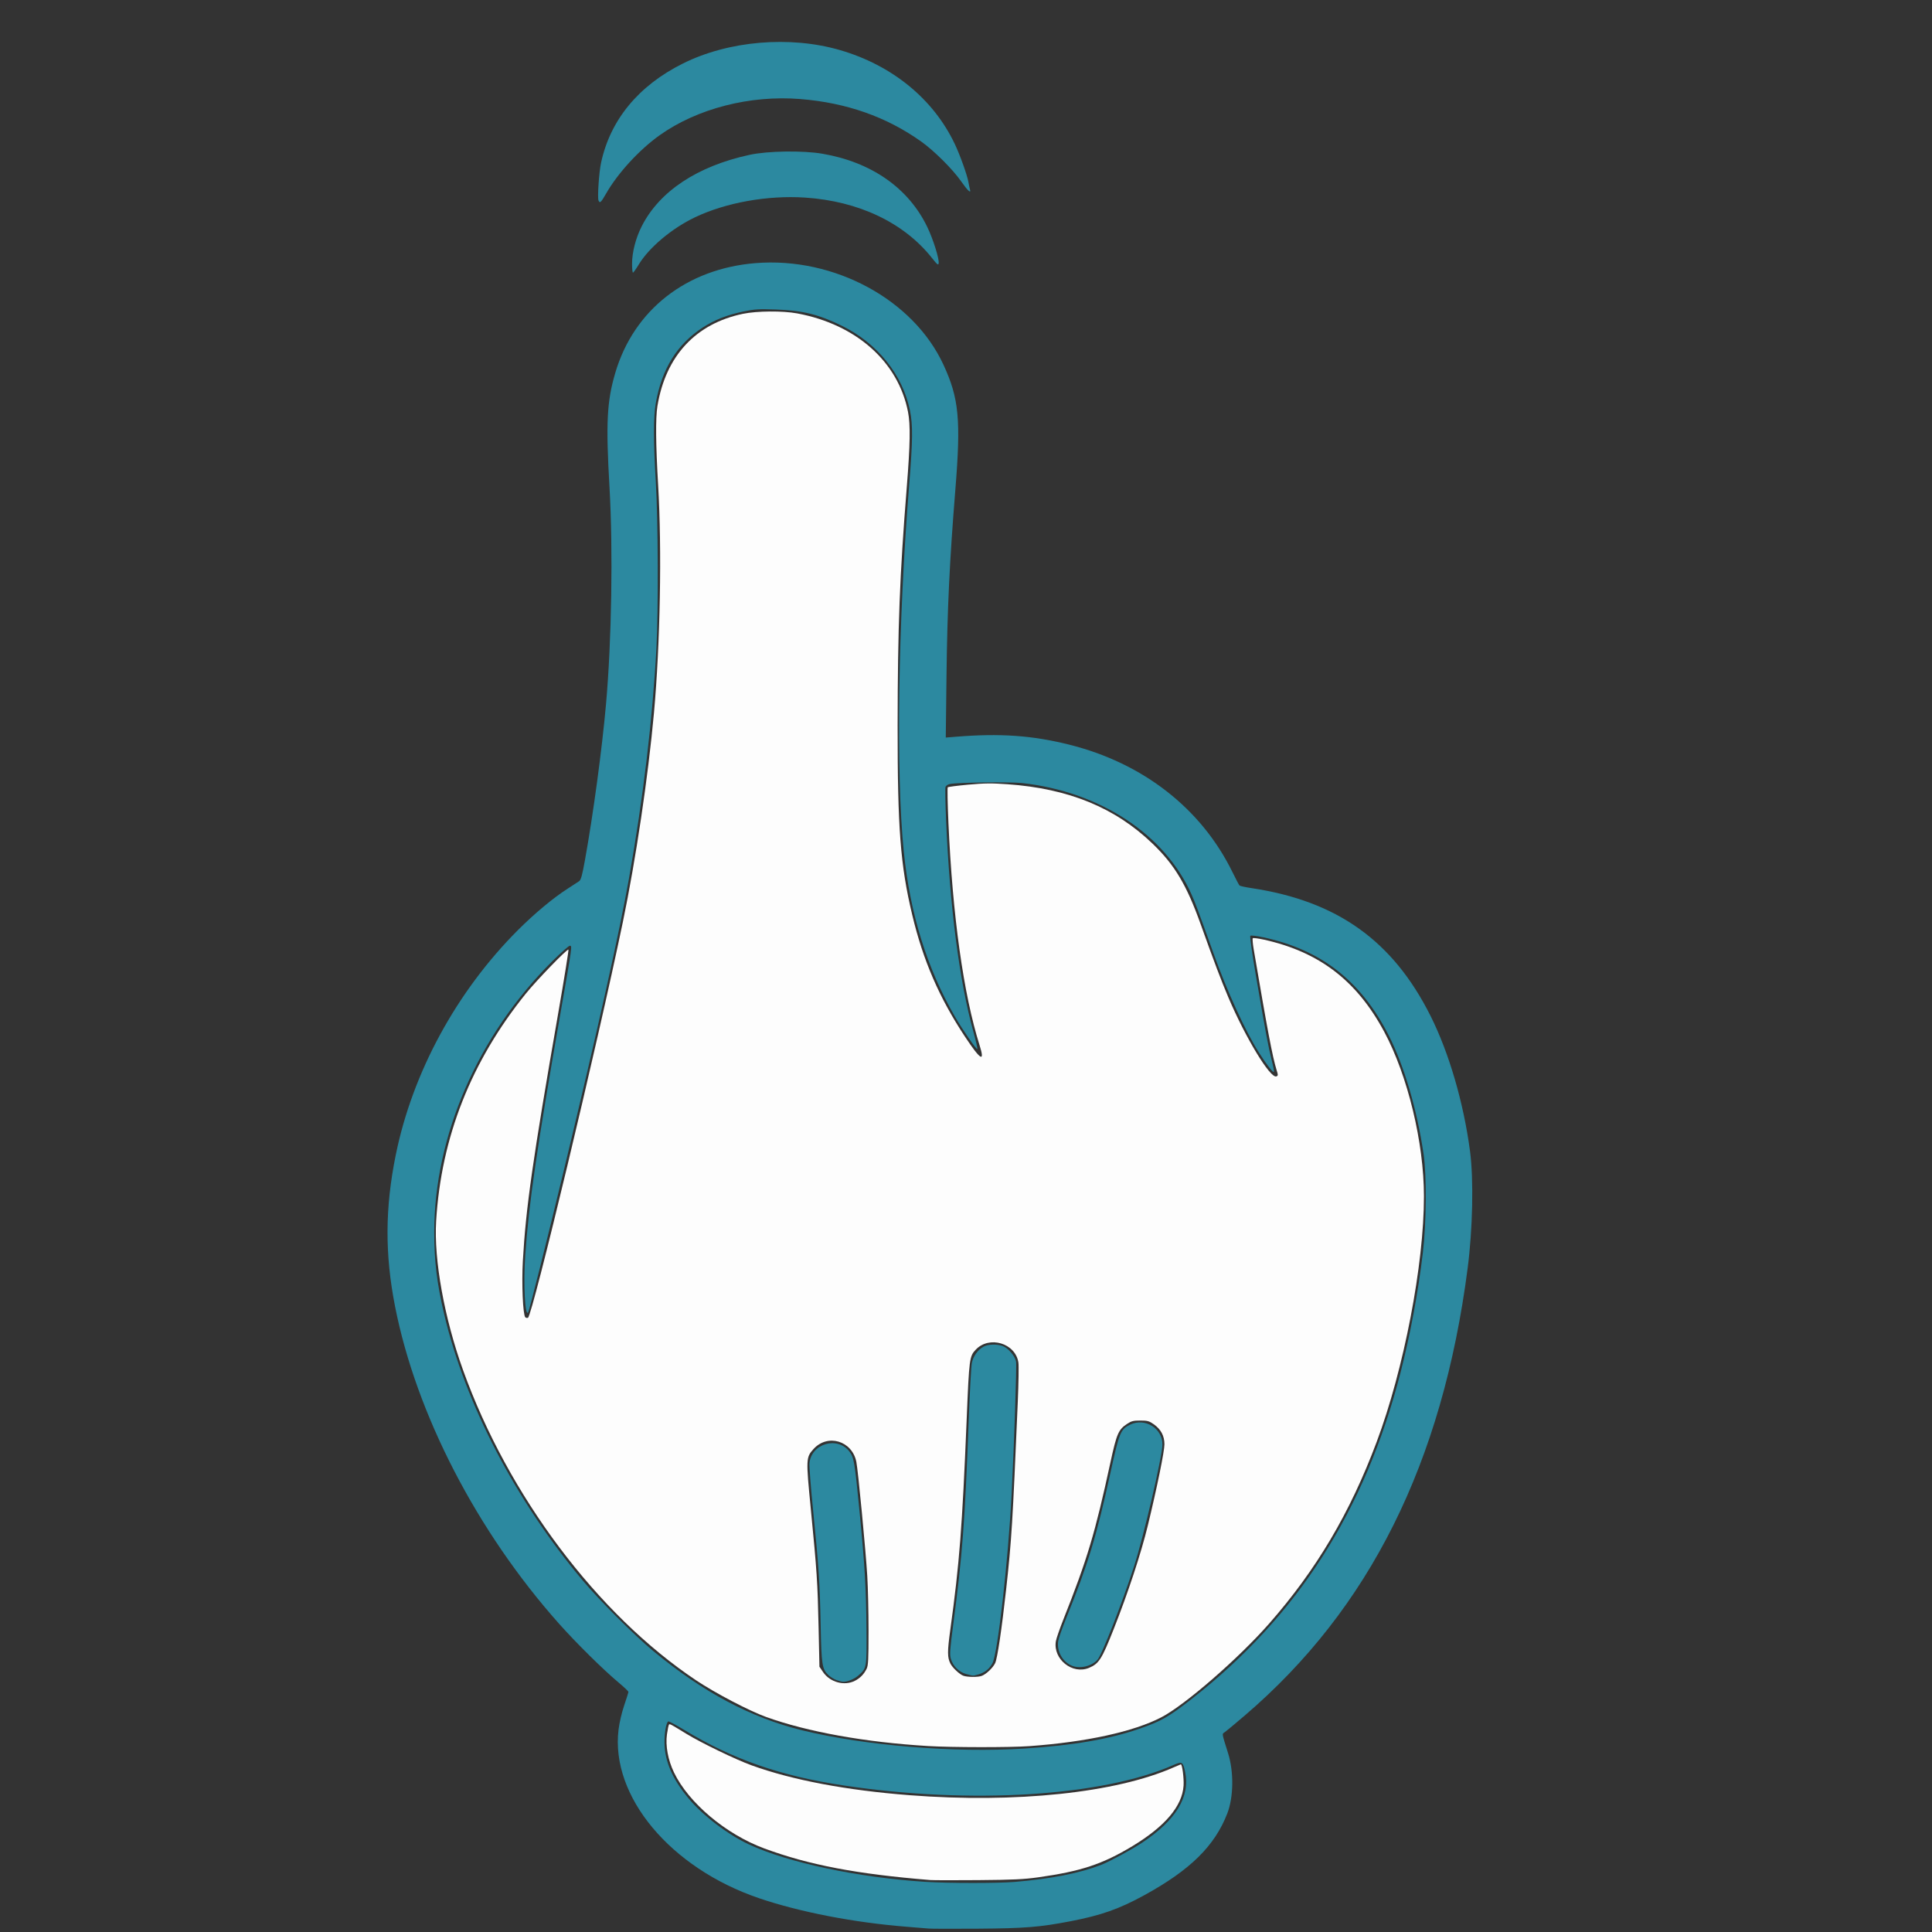 <?xml version="1.0" encoding="UTF-8" standalone="no"?>
<!-- Created with Inkscape (http://www.inkscape.org/) -->

<svg
   xmlns:dc="http://purl.org/dc/elements/1.1/"
   xmlns:cc="http://creativecommons.org/ns#"
   xmlns:rdf="http://www.w3.org/1999/02/22-rdf-syntax-ns#"
   xmlns:svg="http://www.w3.org/2000/svg"
   xmlns="http://www.w3.org/2000/svg"
   xmlns:sodipodi="http://sodipodi.sourceforge.net/DTD/sodipodi-0.dtd"
   xmlns:inkscape="http://www.inkscape.org/namespaces/inkscape"
   id="svg3039"
   version="1.1"
   inkscape:version="0.48.4 r9939"
   width="1969"
   height="1969"
   sodipodi:docname="event_whentouched.svg">
  <rect width="100%" height="100%" fill="#333333" stroke="none"/>
  <defs
     id="defs3043" />
  <sodipodi:namedview
     pagecolor="#ffffff"
     bordercolor="#666666"
     borderopacity="1"
     objecttolerance="10"
     gridtolerance="10"
     guidetolerance="10"
     inkscape:pageopacity="0"
     inkscape:pageshadow="2"
     inkscape:window-width="1025"
     inkscape:window-height="965"
     id="namedview3041"
     showgrid="false"
     inkscape:zoom="0.1198578"
     inkscape:cx="984.50003"
     inkscape:cy="984.50003"
     inkscape:window-x="530"
     inkscape:window-y="235"
     inkscape:window-maximized="0"
     inkscape:current-layer="svg3039" />
  <path
     inkscape:connector-curvature="0"
     id="path3064"
     d="m 948.202,1916.039 c -74.84,-6.052 -123.748,-15.361 -169.324,-32.228 -39.172,-14.497 -77.188,-46.506 -92.009,-77.469 -6.119,-12.783 -8.766,-27.188 -7.135,-38.817 0.705,-5.027 1.646,-9.504 2.091,-9.949 0.848,-0.848 1.145,-0.689 17.952,9.587 15.031,9.19 50.208,26.187 66.123,31.948 41.605,15.063 96.551,25.46 160.962,30.46 108.301,8.406 210.49,-2.363 269.325,-28.382 3.81,-1.685 7.081,-3.063 7.268,-3.063 1.429,0 3.261,14.289 2.784,21.721 -1.34,20.877 -18.812,41.51 -52.252,61.707 -30.255,18.273 -52.427,25.61 -95.786,31.698 -14.658,2.058 -25.799,2.582 -61.179,2.877 -23.792,0.198 -45.761,0.158 -48.82,-0.089 z m -2.472,-136.569 c -63.518,-3.77 -122.921,-14.445 -164.999,-29.651 -17.341,-6.267 -51.68,-24.241 -71.223,-37.28 -100.547,-67.086 -191.544,-188.172 -237.57,-316.128 -19.112,-53.133 -29.829,-112.481 -27.444,-151.988 5.155,-85.412 35.553,-162.5 91.38,-231.739 11.127,-13.801 42.31,-45.994 43.448,-44.856 0.403,0.403 -4.288,29.57 -10.425,64.817 -26.004,149.351 -32.937,197.89 -36.017,252.163 -1.326,23.368 0.047,55.28 2.483,57.717 0.607,0.607 1.836,0.822 2.732,0.478 4.401,-1.689 70.735,-278.381 96.672,-403.239 13.288,-63.965 25.808,-148.119 31.719,-213.2 6.376,-70.198 8.141,-166.738 4.246,-232.358 -2.438,-41.075 -2.682,-68.39 -0.718,-80.336 8.396,-51.071 38.982,-84.052 87.234,-94.063 14.167,-2.939 40.569,-3.137 55.172,-0.413 60.241,11.238 102.983,49.236 112.997,100.455 2.539,12.987 2.203,33.257 -1.272,76.567 -7.229,90.116 -9.237,142.459 -9.328,243.125 -0.094,104.693 2.795,142.175 14.863,192.807 11.086,46.514 27.623,84.69 53.807,124.212 15.938,24.057 20.566,26.765 14.857,8.694 -16.376,-51.84 -27.58,-131.94 -31.768,-227.122 -0.844,-19.19 -1.146,-35.279 -0.67,-35.755 0.476,-0.476 9.896,-1.692 20.934,-2.702 16.409,-1.501 23.674,-1.581 39.843,-0.438 62.455,4.415 109.811,23.82 148.063,60.673 22.544,21.719 34.553,41.884 49.028,82.325 13.856,38.709 20.706,56.808 28.07,74.157 17.507,41.246 42.838,82.956 48.955,80.609 1.853,-0.711 1.87,-1.302 0.19,-6.706 -4.136,-13.302 -9.165,-39.83 -23.265,-122.723 -0.983,-5.778 -1.415,-10.897 -0.96,-11.376 0.455,-0.479 5.552,0.171 11.327,1.445 56.383,12.436 94.769,41.842 122.698,93.994 23.953,44.728 40.386,112.816 40.427,167.514 0.053,69.752 -20.468,176.373 -48.196,250.411 -27.043,72.207 -61.507,130.421 -109.665,185.235 -31.219,35.534 -85.582,82.78 -109.707,95.345 -28.216,14.695 -76.661,25.28 -134.718,29.435 -19.827,1.419 -78.537,1.359 -103.201,-0.105 z m -74.416,-66.504 c 5.314,-2.725 9.036,-6.526 11.857,-12.109 1.699,-3.364 1.999,-9.151 1.999,-38.671 0,-19.094 -0.579,-44.288 -1.286,-55.988 -1.575,-26.038 -9.417,-107.937 -11.15,-116.44 -4.37,-21.445 -29.306,-28.857 -43.654,-12.975 -7.698,8.52 -7.758,9.864 -2.741,61.177 6.185,63.267 6.936,74.682 7.924,120.504 l 0.866,40.168 3.701,5.47 c 7.028,10.388 21.704,14.393 32.486,8.863 z m 129.198,-4.981 c 4.614,-1.754 11.444,-8.243 13.715,-13.029 2.272,-4.788 6.698,-34.563 11.211,-75.424 5.512,-49.905 6.561,-66.835 11.845,-191.162 0.799,-18.808 1.078,-36.699 0.62,-39.757 -2.966,-19.78 -29.805,-27.766 -43.603,-12.974 -6.266,6.718 -6.565,9.014 -9.053,69.467 -4.608,111.999 -7.413,148.186 -16.71,215.585 -3.116,22.588 -3.095,28.581 0.117,34.851 2.102,4.102 9.064,10.685 12.918,12.213 3.984,1.58 15.034,1.714 18.939,0.229 z m 109.33,-8.177 c 10.1,-4.208 13.018,-8.772 25.067,-39.205 14.734,-37.216 28.087,-77.727 34.926,-105.958 9.461,-39.056 16.943,-75.709 16.903,-82.808 -0.048,-8.559 -3.615,-15.201 -10.922,-20.337 -4.667,-3.28 -6.394,-3.755 -13.67,-3.759 -7.026,0 -9.135,0.528 -13.485,3.405 -8.817,5.829 -10.623,10.008 -16.956,39.231 -15.658,72.252 -23.51,98.458 -47.966,160.086 -3.783,9.534 -7.236,19.569 -7.673,22.299 -2.921,18.264 16.853,34.097 33.777,27.047 z"
     style="fill:#fdfdfd" />
  <path
     inkscape:connector-curvature="0"
     id="path3060"
     d="m 946.348,1965.479 c -2.719,-0.248 -12.73,-1.068 -22.247,-1.822 -53.472,-4.234 -109.029,-14.968 -150.445,-29.066 -90.615,-30.846 -151.58,-103.988 -143.262,-171.878 0.867,-7.077 3.284,-17.425 5.775,-24.723 2.356,-6.903 4.284,-13.072 4.284,-13.707 0,-0.635 -4.555,-4.968 -10.122,-9.628 -15.719,-13.158 -43.066,-40.177 -60.603,-59.877 -83.765,-94.094 -145.636,-213.844 -167.141,-323.495 -10.427,-53.168 -10.197,-100.364 0.751,-154.219 17.097,-84.1 61.928,-166.577 124.628,-229.285 16.83,-16.832 36.127,-32.891 50.689,-42.184 5.098,-3.253 10.32,-6.657 11.603,-7.562 1.807,-1.275 3.136,-6.098 5.886,-21.363 8.494,-47.136 17.327,-112.505 21.453,-158.76 5.764,-64.618 7.268,-157.448 3.583,-221.234 -3.797,-65.731 -2.687,-87.644 5.921,-116.797 18.934,-64.129 72.625,-106.079 143.01,-111.737 80.111,-6.44 160.741,37.19 191.412,103.574 15.841,34.286 17.893,55.872 12.114,127.431 -5.87,72.688 -8.199,121.463 -8.995,188.371 l -0.763,64.158 10.392,-0.843 c 44.882,-3.641 77.37,-1.386 115.102,7.989 75.497,18.759 134.99,65.172 166.729,130.074 3.367,6.885 6.575,12.972 7.129,13.526 0.554,0.554 6.012,1.759 12.13,2.678 87.42,13.136 144.129,53.6 182.588,130.285 18.861,37.608 33.763,88.703 40.239,137.97 3.779,28.75 2.743,79.194 -2.45,119.269 -25.679,198.178 -99.915,347.025 -227.405,455.959 -9.503,8.12 -18.517,15.631 -20.032,16.692 -3.07,2.15 -3.377,0.159 3.353,21.727 5.91,18.94 5.545,44.579 -0.872,61.179 -12.789,33.085 -37.685,57.601 -84.633,83.34 -25.544,14.005 -43.986,20.505 -75.196,26.508 -31.376,6.035 -46.391,7.238 -94.55,7.581 -24.812,0.176 -47.337,0.117 -50.056,-0.131 z m 87.752,-47.516 c 37.31,-3.169 66.501,-8.941 88.37,-17.474 8.323,-3.247 31.339,-15.704 41.404,-22.409 34.863,-23.224 49.285,-47.048 43.886,-72.493 -2.13,-10.035 -3.105,-10.615 -11.555,-6.878 -72.404,32.021 -206.577,40.429 -335.756,21.041 -65.053,-9.764 -113.37,-26.554 -163.065,-56.667 -8.453,-5.122 -15.808,-9.043 -16.343,-8.712 -2.091,1.292 -3.905,11.496 -3.825,21.508 0.152,19.025 7.97,37.137 24.67,57.16 14.391,17.254 39.864,36.655 61.245,46.647 39.972,18.679 111.548,33.845 180.463,38.237 22.678,1.445 73.695,1.468 90.506,0.041 z m 9.909,-135.925 c 49.188,-3.129 85.952,-9.426 116.606,-19.972 22.872,-7.869 30.244,-12.072 54.551,-31.104 107.24,-83.967 175.855,-191.228 212.013,-331.428 10.024,-38.868 18.101,-82.155 22.945,-122.976 3.625,-30.55 3.949,-78.642 0.677,-100.73 -6.689,-45.16 -19.642,-89.278 -35.293,-120.205 -28.239,-55.803 -68.772,-87.594 -127.93,-100.339 -6.929,-1.493 -12.716,-2.173 -13.323,-1.566 -0.607,0.607 1.914,18.477 5.805,41.143 10.128,59.005 12.586,72.183 15.887,85.182 1.64,6.458 2.712,12.02 2.384,12.36 -0.987,1.021 -7.463,-7.313 -15.368,-19.775 -13.866,-21.859 -32.258,-62.029 -46.121,-100.729 -15.835,-44.207 -18.521,-51.406 -22.601,-60.561 -27.273,-61.206 -93.397,-104.575 -172.725,-113.284 -12.219,-1.341 -64.778,-0.666 -73.189,0.94 -2.367,0.452 -4.276,1.704 -4.717,3.095 -0.408,1.284 -0.143,16.38 0.588,33.545 3.781,88.778 13.559,164.465 27.956,216.385 2.417,8.718 4.196,16.449 3.952,17.181 -0.495,1.485 -15.132,-19.671 -22.853,-33.031 -28.569,-49.437 -45.704,-104.662 -52.153,-168.088 -8.101,-79.681 -5.845,-233.868 5.471,-373.835 3.717,-45.979 3.865,-61.025 0.75,-76.119 -7.535,-36.51 -33.35,-68.51 -69.53,-86.191 -23.588,-11.527 -39.938,-15.543 -67.171,-16.498 -17.21,-0.603 -21.446,-0.348 -32.657,1.971 -16.753,3.465 -29.838,8.592 -41.706,16.34 -26.303,17.171 -41.795,42.156 -47.948,77.331 -2.448,13.992 -2.43,39.198 0.056,80.039 2.343,38.483 2.682,130.961 0.621,169.324 -3.907,72.727 -13.355,152.178 -27.867,234.333 -9.67,54.747 -31.052,150.678 -65.672,294.651 -17.789,73.975 -35.849,145.899 -37.176,148.045 -3.21,5.195 -4.985,-29.038 -2.997,-57.821 3.7,-53.575 11.823,-109.294 36.515,-250.468 11.544,-66.001 11.45,-65.315 8.928,-65.315 -1.08,0 -9.093,7.091 -17.806,15.758 -75.842,75.44 -120.39,177.775 -120.383,276.542 0.002,29.062 2.836,52.237 10.2,83.426 21.595,91.459 72.716,189.678 141.093,271.082 17.365,20.673 52.752,56.072 71.967,71.99 50.713,42.012 99.407,67.936 151.722,80.775 63.743,15.643 155.086,23.144 226.498,18.601 z m -191.423,-69.766 c -2.626,-0.936 -6.37,-3.231 -8.321,-5.1 -6.417,-6.147 -7.061,-10.241 -7.863,-49.943 -0.893,-44.25 -1.982,-60.949 -7.612,-116.797 -2.399,-23.792 -4.126,-45.89 -3.838,-49.106 1.803,-20.148 28.57,-27.953 40.8,-11.898 4.543,5.964 5.3,10.406 10.07,59.151 5.565,56.872 6.974,80.741 7.259,122.977 0.26,38.535 0.254,38.568 -8.322,46.097 -4.045,3.552 -11.194,6.481 -15.546,6.369 -1.02,-0.026 -4.002,-0.813 -6.628,-1.749 z m 132.121,-6.183 c -7.345,-1.971 -13.376,-7.934 -15.628,-15.45 -1.329,-4.434 -1.007,-9.117 2.408,-35.023 9.376,-71.141 11.84,-103.555 15.707,-206.644 1.097,-29.23 2.551,-56.099 3.233,-59.709 1.341,-7.104 6.208,-13.844 12.253,-16.97 4.431,-2.291 12.922,-2.594 18.757,-0.668 5.725,1.889 12.961,10.138 14.089,16.06 0.784,4.117 -1.892,83.468 -4.588,136.062 -3.449,67.269 -14.04,160.716 -19.402,171.19 -2.981,5.822 -7.928,9.751 -14.618,11.608 -5.655,1.57 -4.503,1.613 -12.211,-0.456 z m 107.441,-8.569 c -9.376,-4.085 -15.172,-14.568 -13.729,-24.83 0.383,-2.726 4.072,-13.299 8.197,-23.496 22.318,-55.171 30.876,-83.298 45.125,-148.313 9.034,-41.217 10.257,-44.212 19.988,-48.923 15.235,-7.375 33.275,3.821 32.947,20.447 -0.252,12.801 -19.251,94.2 -29.002,124.26 -12.364,38.115 -32.721,90.052 -37.207,94.929 -6.212,6.754 -18.216,9.456 -26.32,5.926 z M 644.16,268.843 c 0,-11.693 3.709,-26.109 9.826,-38.192 18.097,-35.746 56.766,-61.353 110.037,-72.868 18.46,-3.99 54,-4.535 73.969,-1.134 50.124,8.537 87.994,35.001 107.124,74.86 5.954,12.405 12.172,32.212 11.524,36.711 -0.35,2.43 -1.293,1.694 -6.948,-5.423 -28.516,-35.889 -74.57,-57.795 -129.12,-61.415 -38.216,-2.537 -80.757,5.075 -112.274,20.088 -23.509,11.199 -46.89,30.836 -57.341,48.161 -2.719,4.507 -5.361,8.215 -5.871,8.239 -0.51,0.024 -0.927,-4.038 -0.927,-9.028 z m -34.209,-64.597 c -1.193,-3.108 0.53,-28.604 2.58,-38.184 9.384,-43.849 38.057,-78.678 83.409,-101.317 46.533,-23.229 109.005,-28.565 160.185,-13.682 53.074,15.434 95.068,49.751 116.839,95.482 5.482,11.515 12.785,31.92 14.064,39.292 0.472,2.719 1.143,5.917 1.493,7.107 1.427,4.856 -2.203,1.581 -8.902,-8.034 -8.648,-12.412 -27.513,-31.22 -40.772,-40.65 -35.51,-25.254 -76.165,-39.542 -123.296,-43.33 -51.306,-4.124 -104.961,9.688 -143.223,36.869 -20.762,14.749 -42.709,38.644 -54.587,59.43 -5.293,9.263 -6.508,10.357 -7.79,7.016 z"
     style="fill:#2c89a0" />
</svg>
